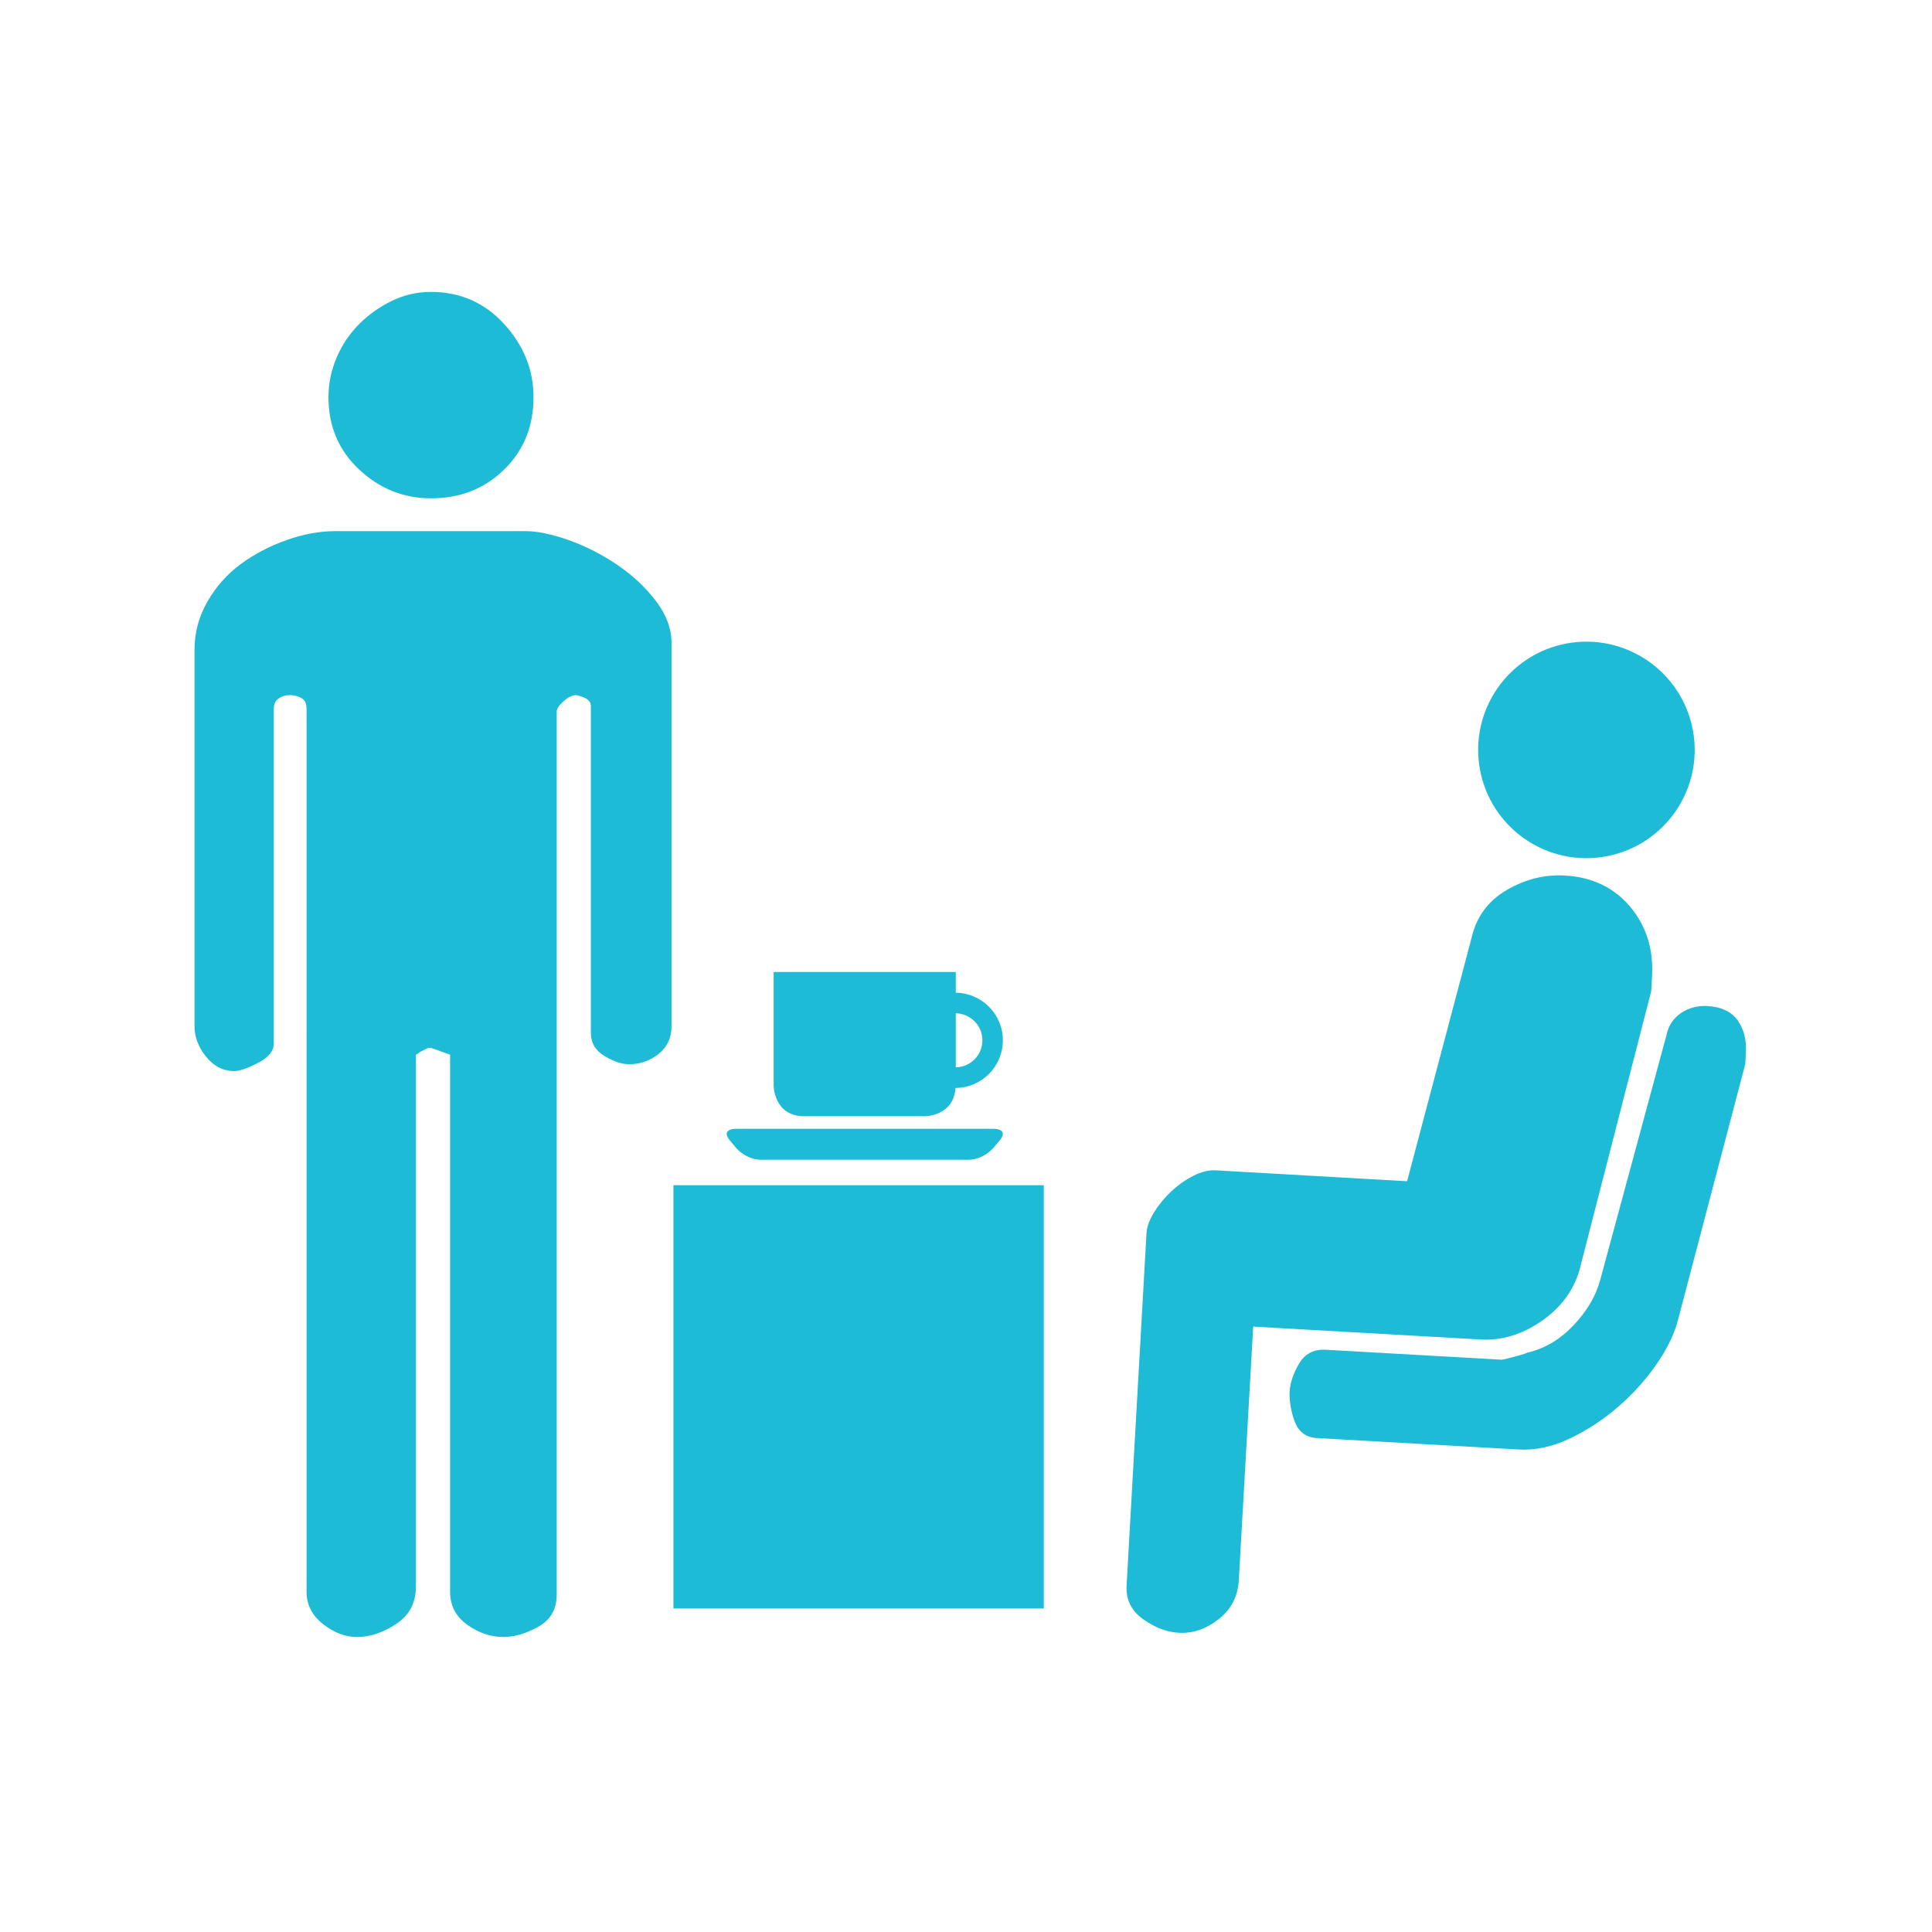 <svg xmlns="http://www.w3.org/2000/svg" version="1.1" xmlns:xlink="http://www.w3.org/1999/xlink" xmlns:svgjs="http://svgjs.dev/svgjs" width="128" height="128" viewBox="0 0 128 128"><g transform="matrix(0.805,0,0,0.805,12.761,19.22)"><svg viewBox="0 0 95 83" data-background-color="#ffffff" preserveAspectRatio="xMidYMid meet" height="111" width="128" xmlns="http://www.w3.org/2000/svg" xmlns:xlink="http://www.w3.org/1999/xlink"><g id="tight-bounds" transform="matrix(1,0,0,1,-0.24,0.111)"><svg viewBox="0 0 95.481 82.778" height="82.778" width="95.481"><g><svg viewBox="0 0 95.481 82.778" height="82.778" width="95.481"><g><svg viewBox="0 0 95.481 82.778" height="82.778" width="95.481"><g id="textblocktransform"><svg viewBox="0 0 95.481 82.778" height="82.778" width="95.481" id="textblock"><g><svg viewBox="0 0 95.481 82.778" height="82.778" width="95.481"><g><svg viewBox="0 0 95.481 82.778" height="82.778" width="95.481"><g><svg xmlns="http://www.w3.org/2000/svg" xmlns:xlink="http://www.w3.org/1999/xlink" version="1.1" x="0" y="0" viewBox="5.187 12.539 89.453 77.552" enable-background="new 0 0 100 100" xml:space="preserve" height="82.778" width="95.481" class="icon-icon-0" data-fill-palette-color="accent" id="icon-0"><g fill="#1ebbd7" data-fill-palette-color="accent"><path fill="#1ebbd7" d="M94.163 54.546c-0.358-0.511-0.94-0.783-1.749-0.835-0.567-0.027-1.071 0.104-1.517 0.403-0.439 0.302-0.719 0.712-0.831 1.233l-3.846 14.21c-0.258 0.917-0.773 1.778-1.55 2.589-0.775 0.81-1.658 1.327-2.642 1.553-0.166 0.076-0.445 0.159-0.837 0.258-0.391 0.103-0.608 0.149-0.646 0.146L70.41 73.529c-0.687-0.039-1.199 0.23-1.538 0.799-0.333 0.565-0.518 1.114-0.547 1.641-0.023 0.446 0.077 1.149 0.308 1.73 0.232 0.581 0.649 0.886 1.258 0.921l11.65 0.661c0.93 0.054 1.884-0.147 2.863-0.598 0.979-0.455 1.909-1.051 2.781-1.79 0.871-0.743 1.63-1.573 2.27-2.49 0.641-0.917 1.067-1.795 1.276-2.637l3.866-14.703 0.004-0.06 0.023-0.427 0.009-0.182C94.676 55.668 94.519 55.052 94.163 54.546z" data-fill-palette-color="accent"></path><path fill="#1ebbd7" d="M82.831 71.89c1.12-0.767 1.854-1.752 2.206-2.949l4.136-16.078 0.006-0.062 0.032-0.604 0.011-0.182c0.09-1.579-0.329-2.921-1.263-4.03-0.933-1.108-2.187-1.708-3.764-1.796-1.174-0.067-2.296 0.215-3.366 0.843-1.069 0.631-1.739 1.546-2.012 2.75L75.1 63.814l-11.041-0.629c-0.407-0.02-0.838 0.087-1.299 0.324-0.46 0.237-0.881 0.538-1.267 0.901-0.387 0.364-0.716 0.763-0.982 1.193s-0.41 0.831-0.435 1.194l-1.149 20.324c-0.046 0.81 0.271 1.458 0.954 1.944 0.686 0.486 1.369 0.746 2.057 0.782 0.809 0.047 1.575-0.214 2.297-0.782 0.723-0.566 1.11-1.316 1.162-2.245l0.83-14.625 13.106 0.743C80.547 73.008 81.713 72.656 82.831 71.89z" data-fill-palette-color="accent"></path><path fill="#1ebbd7" d="M86.572 45.084c3.389-0.626 5.631-3.881 5.006-7.27-0.629-3.39-3.884-5.629-7.272-5.006-3.39 0.628-5.631 3.881-5.004 7.273C79.926 43.468 83.183 45.708 86.572 45.084z" data-fill-palette-color="accent"></path><path fill="#1ebbd7" d="M40.347 60.067h6.965c0 0 1.65-0.014 1.75-1.631 1.51-0.009 2.731-1.236 2.731-2.748 0-1.507-1.214-2.724-2.713-2.743v-1.197H38.579v2.493 0.601 3.454C38.579 58.296 38.579 60.067 40.347 60.067zM50.614 55.688c0 0.854-0.684 1.541-1.534 1.561v-2.407-0.601V54.13C49.93 54.15 50.614 54.835 50.614 55.688z" data-fill-palette-color="accent"></path><path fill="#1ebbd7" d="M36.417 61.897c0 0 0.567 0.679 1.451 0.679h5.458 1.008 5.457c0.888 0 1.453-0.679 1.453-0.679l0.358-0.428c0.566-0.679-0.318-0.679-0.318-0.679h-6.949-1.008-6.946c0 0-0.888 0-0.32 0.679L36.417 61.897z" data-fill-palette-color="accent"></path><rect x="32.8" y="64.043" fill="#1ebbd7" width="21.355" height="24.403" data-fill-palette-color="accent"></rect><path fill="#1ebbd7" d="M29.541 28.26c-0.893-0.6-1.826-1.075-2.798-1.417s-1.8-0.512-2.482-0.512H13.306c-0.895 0-1.828 0.17-2.799 0.512-0.972 0.342-1.854 0.803-2.642 1.379-0.786 0.579-1.431 1.3-1.929 2.166-0.502 0.869-0.749 1.802-0.749 2.799v21.674c0 0.633 0.222 1.222 0.67 1.774 0.447 0.551 0.984 0.827 1.617 0.827 0.312 0 0.773-0.159 1.377-0.475 0.605-0.312 0.907-0.68 0.907-1.103v-19.31c0-0.263 0.089-0.458 0.274-0.591 0.184-0.13 0.407-0.195 0.672-0.195 0.207 0 0.419 0.051 0.628 0.156 0.209 0.107 0.316 0.314 0.316 0.63V87.49c0 0.739 0.316 1.355 0.945 1.854 0.632 0.498 1.288 0.747 1.97 0.747 0.737 0 1.484-0.249 2.247-0.747 0.761-0.498 1.143-1.222 1.143-2.166v-30.66c0.107-0.052 0.184-0.106 0.237-0.157l0.472-0.237h0.079 0.079c0.158 0.051 0.525 0.186 1.104 0.395V87.49c0 0.79 0.327 1.418 0.984 1.893 0.656 0.471 1.352 0.708 2.087 0.708 0.632 0 1.3-0.194 2.011-0.589 0.709-0.396 1.065-1.013 1.065-1.854V36.734c0-0.158 0.128-0.354 0.392-0.591 0.262-0.235 0.5-0.354 0.709-0.354 0.107 0 0.277 0.051 0.514 0.156 0.237 0.107 0.354 0.265 0.354 0.473v18.838c0 0.581 0.261 1.023 0.789 1.341 0.523 0.315 0.996 0.47 1.419 0.47 0.631 0 1.195-0.194 1.694-0.589 0.5-0.396 0.749-0.934 0.749-1.617V32.793c0-0.84-0.302-1.654-0.907-2.442C31.182 29.561 30.435 28.867 29.541 28.26z" data-fill-palette-color="accent"></path><path fill="#1ebbd7" d="M18.822 24.44c1.682 0 3.087-0.553 4.217-1.656 1.128-1.103 1.694-2.496 1.694-4.176 0-1.577-0.565-2.982-1.694-4.219-1.13-1.233-2.535-1.85-4.217-1.85-0.789 0-1.536 0.171-2.247 0.512-0.709 0.342-1.338 0.789-1.891 1.338-0.551 0.553-0.986 1.197-1.3 1.931-0.314 0.737-0.473 1.498-0.473 2.288 0 1.68 0.591 3.073 1.773 4.176C15.865 23.887 17.245 24.44 18.822 24.44z" data-fill-palette-color="accent"></path></g></svg></g></svg></g></svg></g></svg></g></svg></g><g></g></svg></g><defs></defs></svg><rect width="95.481" height="82.778" fill="none" stroke="none" visibility="hidden"></rect></g></svg></g></svg>